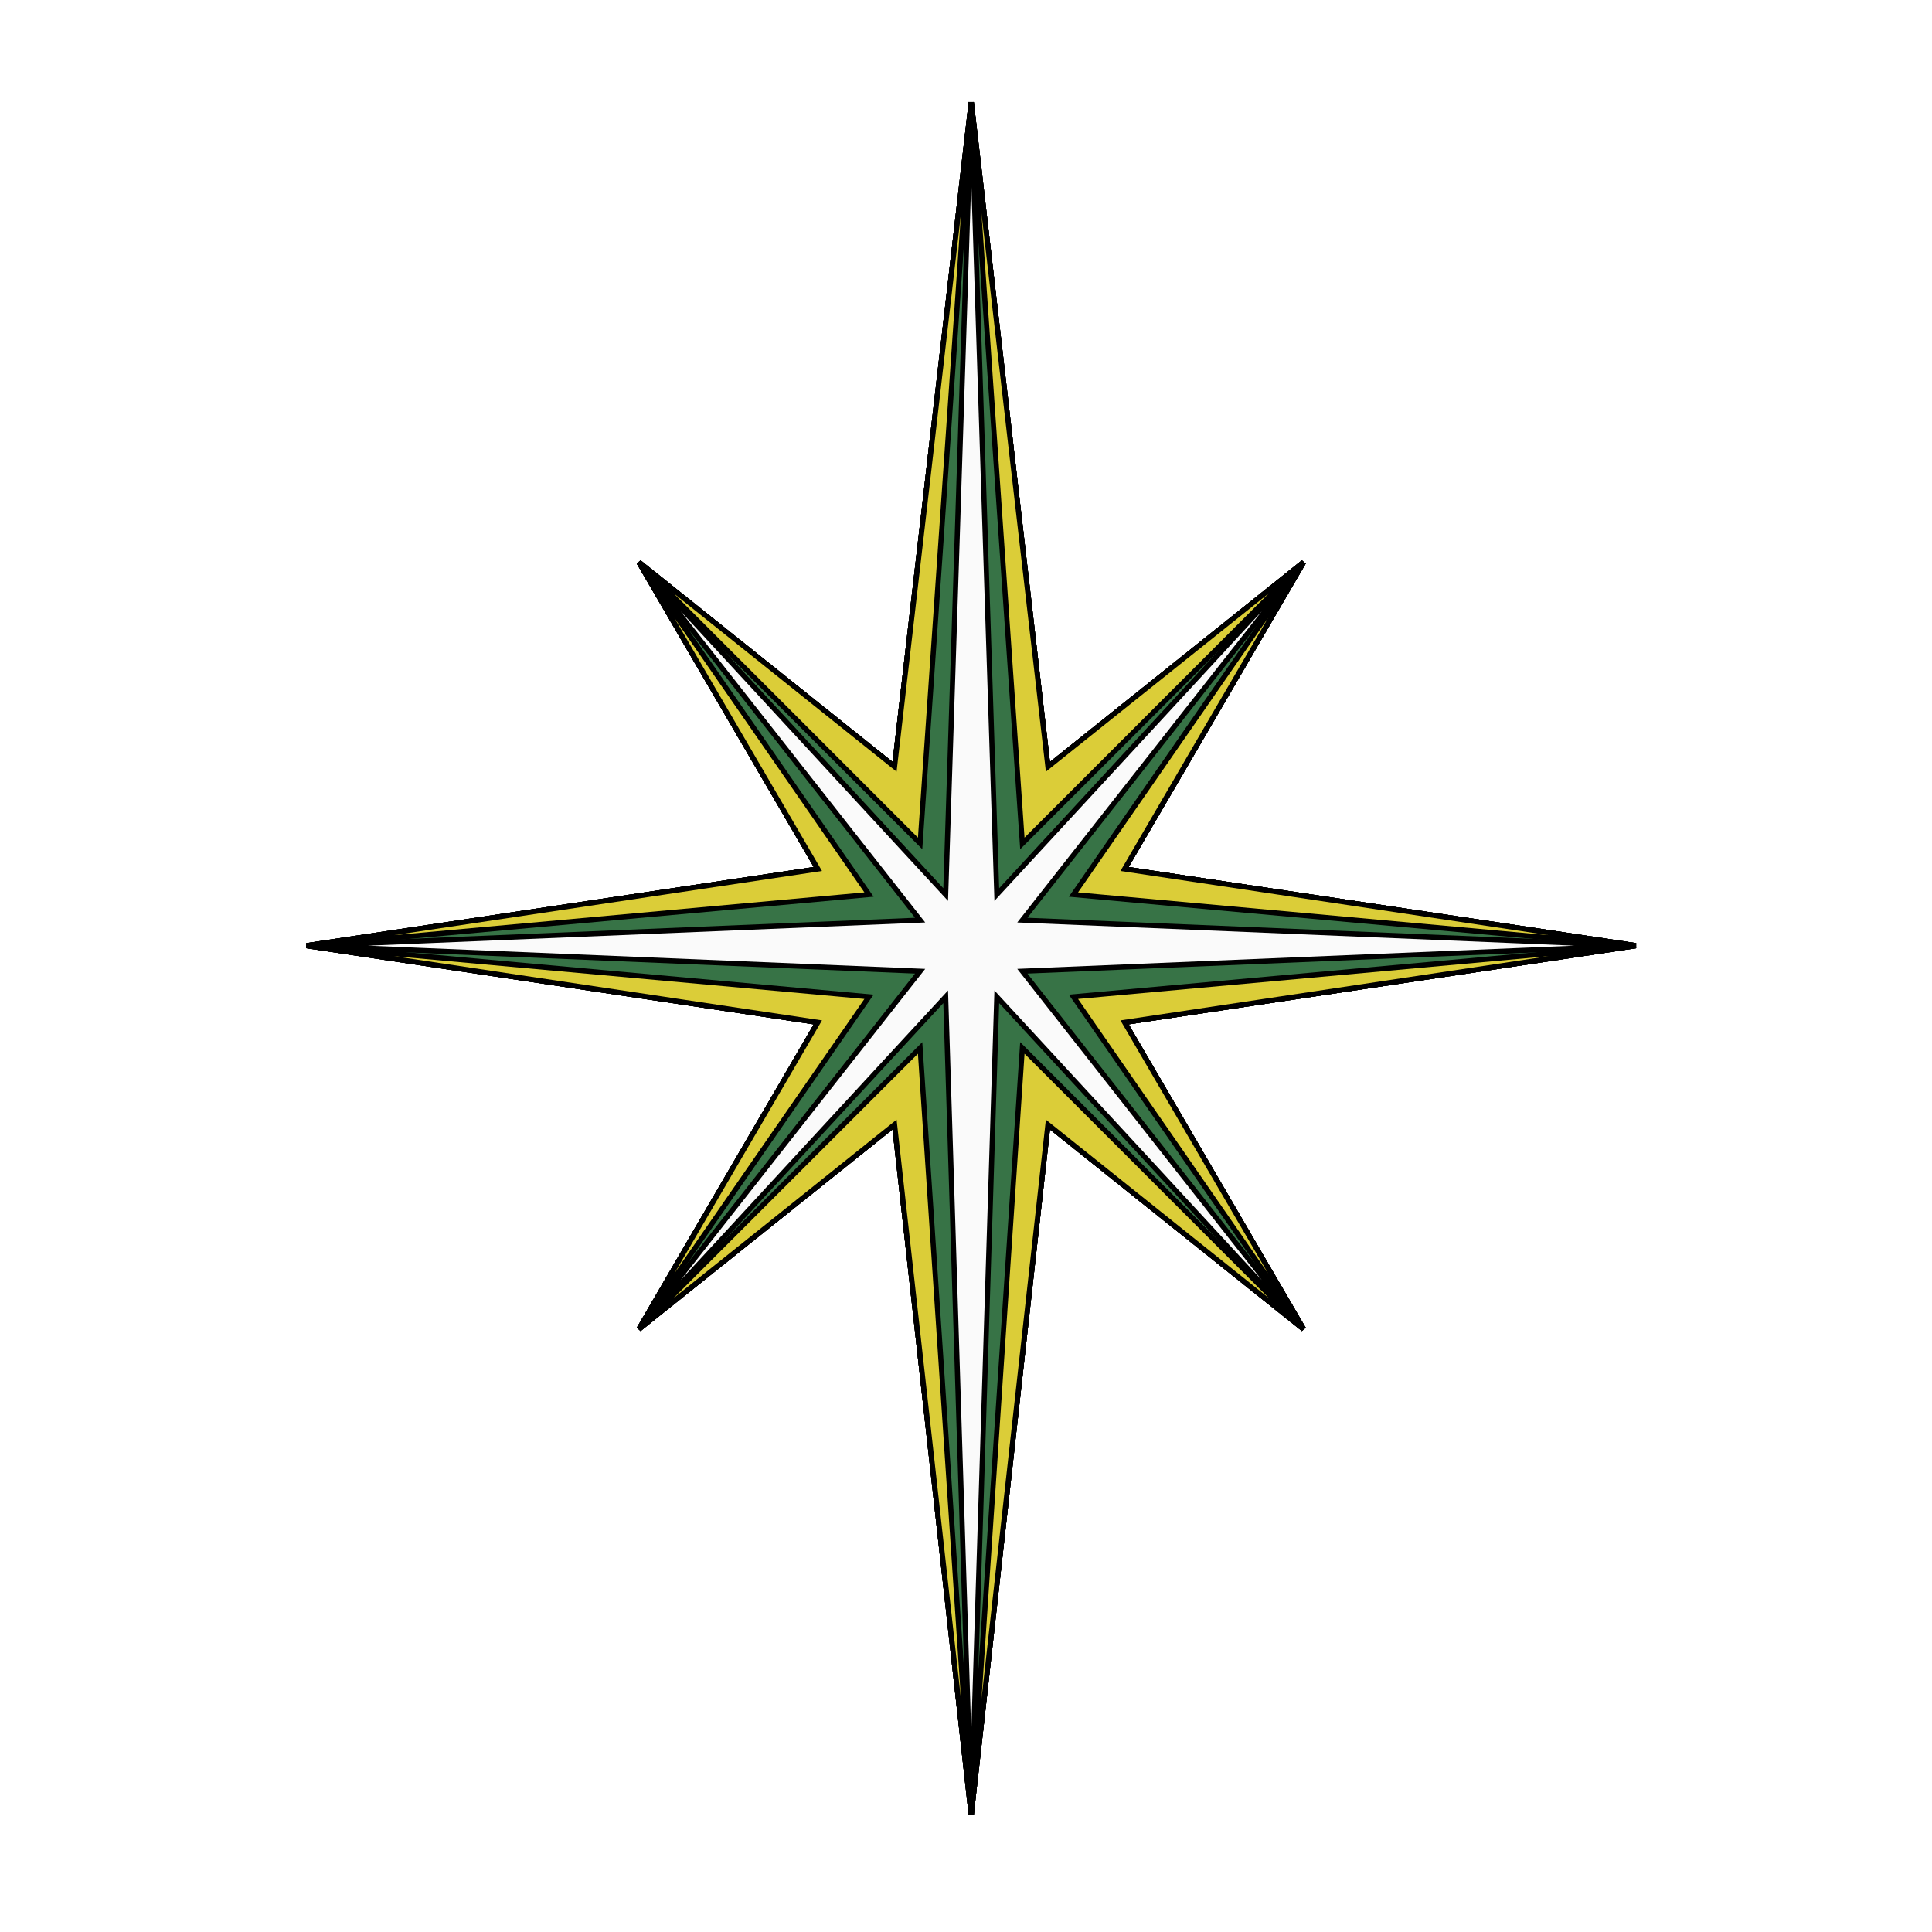 <?xml version="1.0" encoding="UTF-8" standalone="no"?>
<svg
   xmlns:dc="http://purl.org/dc/elements/1.1/"
   xmlns:cc="http://creativecommons.org/ns#"
   xmlns:rdf="http://www.w3.org/1999/02/22-rdf-syntax-ns#"
   xmlns:svg="http://www.w3.org/2000/svg"
   xmlns="http://www.w3.org/2000/svg"
   xmlns:sodipodi="http://sodipodi.sourceforge.net/DTD/sodipodi-0.dtd"
   xmlns:inkscape="http://www.inkscape.org/namespaces/inkscape"
   sodipodi:docname="12-Star.svg"
   inkscape:version="1.0 (4035a4fb49, 2020-05-01)"
   width="100.0mm"
   height="100.0mm"
   viewBox="0 0 100.0 100.0"
   version="1.1"
   id="svg8">
  <defs
     id="defs2">
    <marker
       inkscape:stockid="TriangleInM"
       orient="auto"
       refY="0.0"
       refX="0.0"
       id="TriangleInM"
       style="overflow:visible"
       inkscape:isstock="true">
      <path
         id="path1047"
         d="M 5.77,0.0 L -2.88,5.0 L -2.88,-5.0 L 5.77,0.0 z "
         style="fill-rule:evenodd;stroke:#000000;stroke-width:1pt;stroke-opacity:1;fill:#000000;fill-opacity:1"
         transform="scale(-0.4)" />
    </marker>
  </defs>
  <sodipodi:namedview
     id="base"
     pagecolor="#ffffff"
     bordercolor="#666666"
     borderopacity="1.0"
     inkscape:pageopacity="0.0"
     inkscape:pageshadow="2"
     inkscape:zoom="3.959798"
     inkscape:cx="111.7301"
     inkscape:cy="207.18973"
     inkscape:document-units="mm"
     inkscape:current-layer="g842"
     inkscape:document-rotation="0"
     showgrid="false"
     inkscape:window-width="1920"
     inkscape:window-height="1018"
     inkscape:window-x="-6"
     inkscape:window-y="-6"
     inkscape:window-maximized="1"
     inkscape:snap-bbox="false">
    <inkscape:grid
       type="xygrid"
       id="grid881" />
  </sodipodi:namedview>
  <g
     id="g838"
     inkscape:groupmode="layer"
     inkscape:label="[fixed] BG"
     style="display:inline">
    <rect
       id="rect836"
       style="fill:#ffffff;fill-opacity:1;stroke:none"
       height="100"
       width="100"
       y="0"
       x="0" />
  </g>
  <g
     id="g840"
     inkscape:groupmode="layer"
     inkscape:label="Edge.Cuts"
     style="display:inline"
     sodipodi:insensitive="true">
    <path
       style="display:inline;fill:none;stroke:#000000;stroke-width:0.265px;stroke-linecap:butt;stroke-linejoin:miter;stroke-opacity:1"
       d="M 50.271 5.292 L 46.302 39.688 L 33.073 29.104 L 42.333 44.979 L 15.875 48.948 L 42.333 52.917 L 33.073 68.792 L 46.302 58.208 L 50.271 93.927 L 54.24 58.208 L 67.469 68.792 L 58.208 52.917 L 84.667 48.948 L 58.208 44.979 L 67.469 29.104 L 54.24 39.688 L 50.271 5.292"
       id="path883"
       sodipodi:nodetypes="ccccccccccccccccc" />
  </g>
  <g
     id="g842"
     inkscape:groupmode="layer"
     inkscape:label="B.Cu"
     style="display:inline">
    <path
       style="display:inline;fill:#377346;fill-opacity:1;stroke:#000000;stroke-width:0.265px;stroke-linecap:butt;stroke-linejoin:miter;stroke-opacity:1"
       d="m 50.271,5.292 -3.969,34.396 -13.229,-10.583 9.26,15.875 -26.458,3.969 26.458,3.969 -9.26,15.875 13.229,-10.583 3.969,35.719 3.969,-35.719 L 67.469,68.792 58.208,52.917 84.667,48.948 58.208,44.979 67.469,29.104 54.24,39.688 Z"
       id="path883-5-6"
       sodipodi:nodetypes="ccccccccccccccccc" />
  </g>
  <g
     sodipodi:insensitive="true"
     id="g844"
     inkscape:groupmode="layer"
     inkscape:label="B.Mask"
     style="display:inline">
    <path
       id="path898-0"
       d="M 15.875,48.948 44.979,46.302 33.073,29.104 42.333,44.979 Z"
       style="display:inline;fill:#f2da36;fill-opacity:0.875;stroke:#000000;stroke-width:0.265px;stroke-linecap:butt;stroke-linejoin:miter;stroke-opacity:1" />
    <path
       id="path900-5"
       d="M 15.875,48.948 44.979,51.594 33.073,68.792 42.333,52.917 Z"
       style="display:inline;fill:#f2da36;fill-opacity:0.875;stroke:#000000;stroke-width:0.265px;stroke-linecap:butt;stroke-linejoin:miter;stroke-opacity:1" />
    <path
       id="path902-6"
       d="m 33.073,68.792 13.229,-10.583 3.969,35.719 -2.646,-39.688 z"
       style="display:inline;fill:#f2da36;fill-opacity:0.875;stroke:#000000;stroke-width:0.265px;stroke-linecap:butt;stroke-linejoin:miter;stroke-opacity:1" />
    <path
       id="path904-6"
       d="M 50.271,93.927 52.917,54.24 67.469,68.792 54.24,58.208 Z"
       style="display:inline;fill:#f2da36;fill-opacity:0.875;stroke:#000000;stroke-width:0.265px;stroke-linecap:butt;stroke-linejoin:miter;stroke-opacity:1" />
    <path
       id="path906-6"
       d="M 67.469,68.792 55.562,51.594 84.667,48.948 58.208,52.917 Z"
       style="display:inline;fill:#f2da36;fill-opacity:0.875;stroke:#000000;stroke-width:0.265px;stroke-linecap:butt;stroke-linejoin:miter;stroke-opacity:1" />
    <path
       id="path908-7"
       d="M 84.667,48.948 55.562,46.302 67.469,29.104 58.208,44.979 Z"
       style="display:inline;fill:#f2da36;fill-opacity:0.875;stroke:#000000;stroke-width:0.265px;stroke-linecap:butt;stroke-linejoin:miter;stroke-opacity:1" />
    <path
       id="path910-3"
       d="M 67.469,29.104 52.917,43.656 50.271,5.292 54.24,39.688 Z"
       style="display:inline;fill:#f2da36;fill-opacity:0.875;stroke:#000000;stroke-width:0.265px;stroke-linecap:butt;stroke-linejoin:miter;stroke-opacity:1" />
    <path
       id="path912-4"
       d="M 50.271,5.292 47.625,43.656 33.073,29.104 46.302,39.688 Z"
       style="display:inline;fill:#f2da36;fill-opacity:0.875;stroke:#000000;stroke-width:0.265px;stroke-linecap:butt;stroke-linejoin:miter;stroke-opacity:1" />
  </g>
  <g
     sodipodi:insensitive="true"
     id="g846"
     inkscape:groupmode="layer"
     inkscape:label="B.SilkS"
     style="display:inline">
    <path
       id="path1189-2"
       d="M 33.073,29.104 47.625,47.625 15.875,48.948 l 31.75,1.323 -14.552,18.521 15.875,-17.198 1.323,42.333 1.323,-42.333 15.875,17.198 L 52.917,50.271 84.667,48.948 52.917,47.625 67.469,29.104 51.594,46.302 50.271,5.292 48.948,46.302 Z"
       style="display:inline;fill:#fafafa;fill-opacity:1;stroke:#000000;stroke-width:0.265px;stroke-linecap:butt;stroke-linejoin:miter;stroke-opacity:1" />
  </g>
  <g
     id="g848"
     inkscape:groupmode="layer"
     inkscape:label="F.Cu"
     style="display:inline">
    <path
       sodipodi:nodetypes="ccccccccccccccccc"
       id="path883-5"
       d="M 50.271,5.292 46.302,39.688 33.073,29.104 42.333,44.979 15.875,48.948 l 26.458,3.969 -9.26,15.875 13.229,-10.583 3.969,35.719 3.969,-35.719 L 67.469,68.792 58.208,52.917 84.667,48.948 58.208,44.979 67.469,29.104 54.24,39.688 Z"
       style="display:inline;fill:#377346;fill-opacity:1;stroke:#000000;stroke-width:0.265px;stroke-linecap:butt;stroke-linejoin:miter;stroke-opacity:1" />
  </g>
  <g
     sodipodi:insensitive="true"
     id="g850"
     inkscape:groupmode="layer"
     inkscape:label="F.Mask"
     style="display:inline">
    <path
       style="fill:#f2da36;fill-opacity:0.875;stroke:#000000;stroke-width:0.265px;stroke-linecap:butt;stroke-linejoin:miter;stroke-opacity:1"
       d="M 15.875,48.948 44.979,46.302 33.073,29.104 42.333,44.979 Z"
       id="path898" />
    <path
       style="fill:#f2da36;fill-opacity:0.875;stroke:#000000;stroke-width:0.265px;stroke-linecap:butt;stroke-linejoin:miter;stroke-opacity:1"
       d="M 15.875,48.948 44.979,51.594 33.073,68.792 42.333,52.917 Z"
       id="path900" />
    <path
       style="fill:#f2da36;fill-opacity:0.875;stroke:#000000;stroke-width:0.265px;stroke-linecap:butt;stroke-linejoin:miter;stroke-opacity:1"
       d="M 33.073,68.792 46.302,58.208 50.271,93.927 47.625,54.24 Z"
       id="path902" />
    <path
       style="fill:#f2da36;fill-opacity:0.875;stroke:#000000;stroke-width:0.265px;stroke-linecap:butt;stroke-linejoin:miter;stroke-opacity:1"
       d="M 50.271,93.927 52.917,54.24 67.469,68.792 54.24,58.208 Z"
       id="path904" />
    <path
       style="fill:#f2da36;fill-opacity:0.875;stroke:#000000;stroke-width:0.265px;stroke-linecap:butt;stroke-linejoin:miter;stroke-opacity:1"
       d="M 67.469,68.792 55.562,51.594 84.667,48.948 58.208,52.917 Z"
       id="path906" />
    <path
       style="fill:#f2da36;fill-opacity:0.875;stroke:#000000;stroke-width:0.265px;stroke-linecap:butt;stroke-linejoin:miter;stroke-opacity:1"
       d="M 84.667,48.948 55.562,46.302 67.469,29.104 58.208,44.979 Z"
       id="path908" />
    <path
       style="fill:#f2da36;fill-opacity:0.875;stroke:#000000;stroke-width:0.265px;stroke-linecap:butt;stroke-linejoin:miter;stroke-opacity:1"
       d="M 67.469,29.104 52.917,43.656 50.271,5.292 54.24,39.688 Z"
       id="path910" />
    <path
       style="fill:#f2da36;fill-opacity:0.875;stroke:#000000;stroke-width:0.265px;stroke-linecap:butt;stroke-linejoin:miter;stroke-opacity:1"
       d="M 50.271,5.292 47.625,43.656 33.073,29.104 46.302,39.688 Z"
       id="path912" />
  </g>
  <g
     sodipodi:insensitive="true"
     id="g852"
     inkscape:groupmode="layer"
     inkscape:label="F.SilkS"
     style="display:inline">
    <path
       style="display:inline;fill:#fafafa;fill-opacity:1;stroke:#000000;stroke-width:0.265px;stroke-linecap:butt;stroke-linejoin:miter;stroke-opacity:1"
       d="M 33.073,29.104 47.625,47.625 15.875,48.948 l 31.75,1.323 -14.552,18.521 15.875,-17.198 1.323,42.333 1.323,-42.333 15.875,17.198 -14.552,-18.521 31.75,-1.323 -31.75,-1.323 14.552,-18.521 -15.875,17.198 L 50.271,5.292 48.948,46.302 Z"
       id="path1189" />
  </g>
  <g
     id="g854"
     inkscape:groupmode="layer"
     inkscape:label="Dwgs.User"
     sodipodi:insensitive="true"
     style="display:inline" />
</svg>
